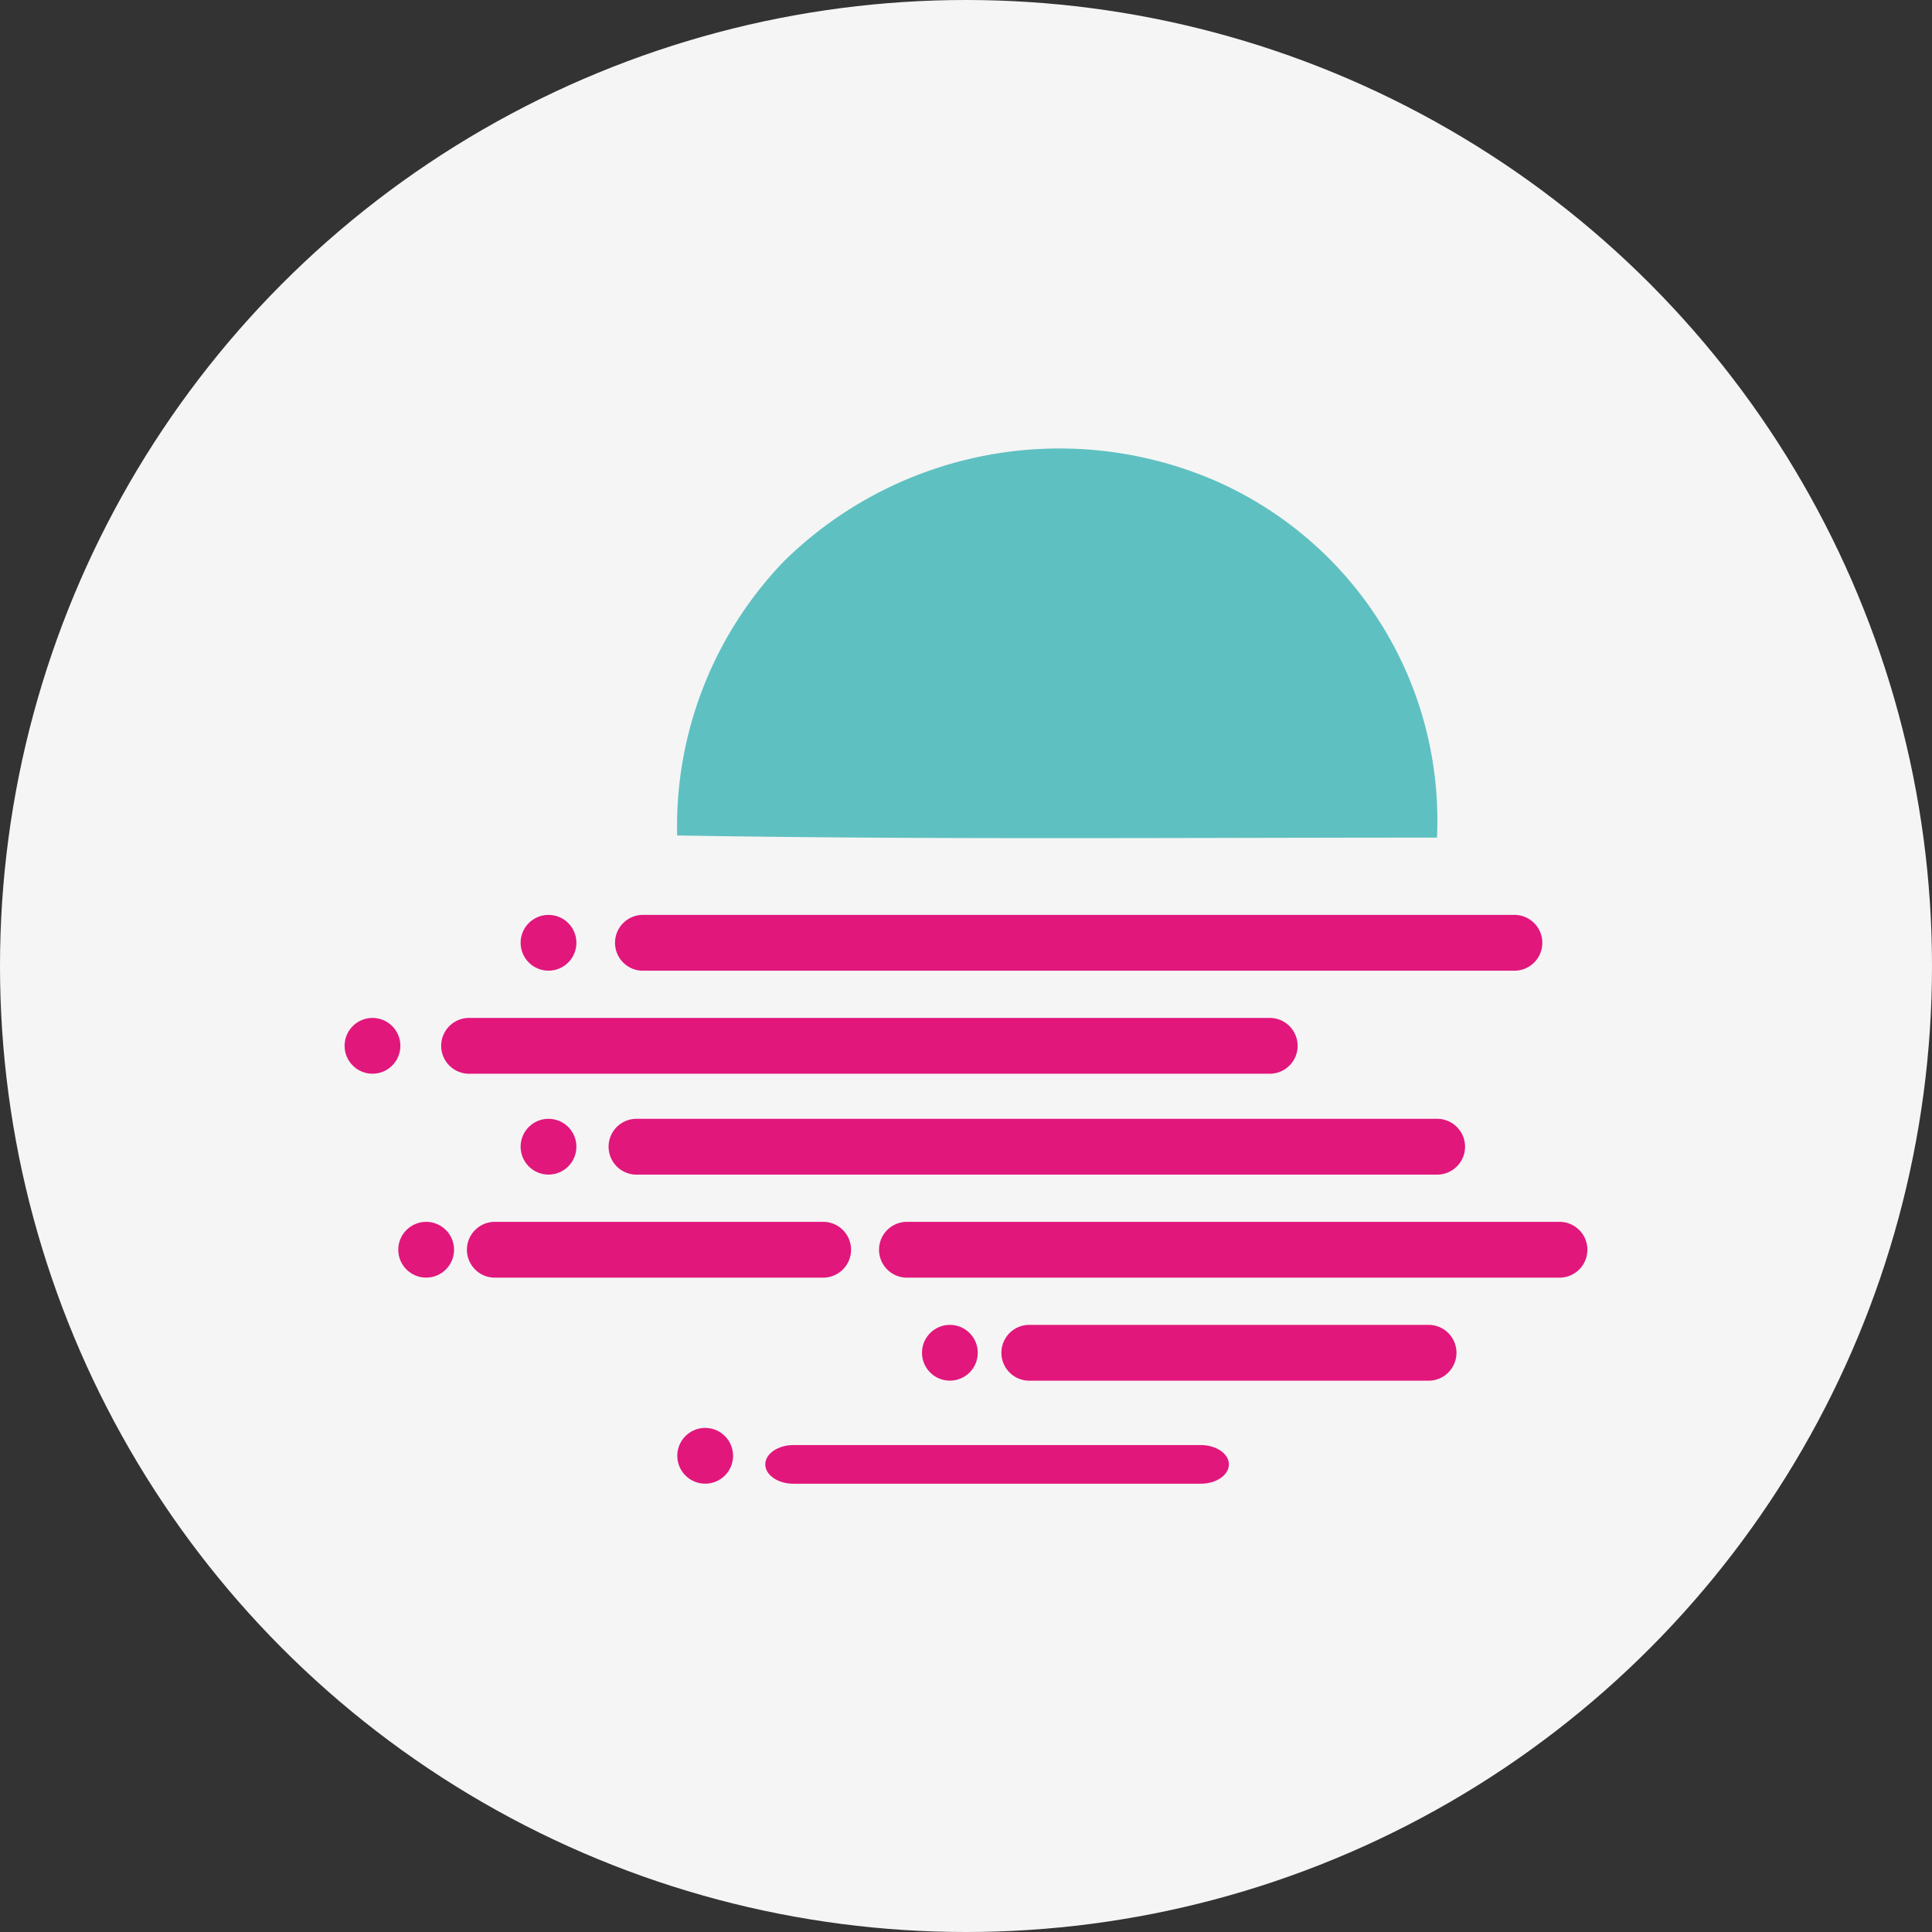 <svg xmlns="http://www.w3.org/2000/svg" width="64" height="64" viewBox="0 0 64 64"><rect x="0" y="0" width="64" height="64" fill="#333333" stroke="none"/><circle cx="32" cy="32" r="32" fill="#f5f5f5"/><g transform="translate(-151.885 -190.612)"><path d="M196.5,206.485a12.283,12.283,0,0,1,7.466,11.874c-8.39,0-16.781.071-25.171-.071a12.665,12.665,0,0,1,3.555-9.1A13.012,13.012,0,0,1,196.5,206.485Z" transform="translate(-4.479)" fill="#5fc0c1"/><path d="M197.334,251.9c.5,0,.924.284.924.64s-.427.64-.924.64h-13.51c-.5,0-.924-.284-.924-.64s.427-.64.924-.64Z" transform="translate(-5.664 -13.418)" fill="#e1177c"/><circle cx="0.924" cy="0.924" r="0.924" transform="translate(174.321 237.913)" fill="#e1177c"/><circle cx="0.924" cy="0.924" r="0.924" transform="translate(182.427 234.5)" fill="#e1177c"/><path d="M208.05,246.3a.924.924,0,1,1,0,1.849H194.824a.924.924,0,1,1,0-1.849Z" transform="translate(-8.842 -11.8)" fill="#e1177c"/><circle cx="0.924" cy="0.924" r="0.924" transform="translate(165.078 231.087)" fill="#e1177c"/><path d="M180.8,241.5a.924.924,0,1,1,0,1.849H169.924a.924.924,0,0,1,0-1.849Z" transform="translate(-1.647 -10.413)" fill="#e1177c"/><path d="M210.74,241.5a.924.924,0,0,1,0,1.849H189.124a.924.924,0,1,1,0-1.849Z" transform="translate(-7.195 -10.413)" fill="#e1177c"/><path d="M203.046,236.7a.924.924,0,1,1,0,1.849H176.524a.924.924,0,1,1,0-1.849Z" transform="translate(-3.554 -9.026)" fill="#e1177c"/><circle cx="0.924" cy="0.924" r="0.924" transform="translate(169.131 227.674)" fill="#e1177c"/><path d="M195.246,232a.924.924,0,0,1,0,1.849H168.724a.924.924,0,0,1,0-1.849Z" transform="translate(-1.3 -7.668)" fill="#e1177c"/><circle cx="0.924" cy="0.924" r="0.924" transform="translate(163.3 224.332)" fill="#e1177c"/><circle cx="0.924" cy="0.924" r="0.924" transform="translate(169.131 220.919)" fill="#e1177c"/><path d="M205.693,227.2a.924.924,0,1,1,0,1.849H176.824a.924.924,0,0,1,0-1.849Z" transform="translate(-3.641 -6.281)" fill="#e1177c"/></g></svg>